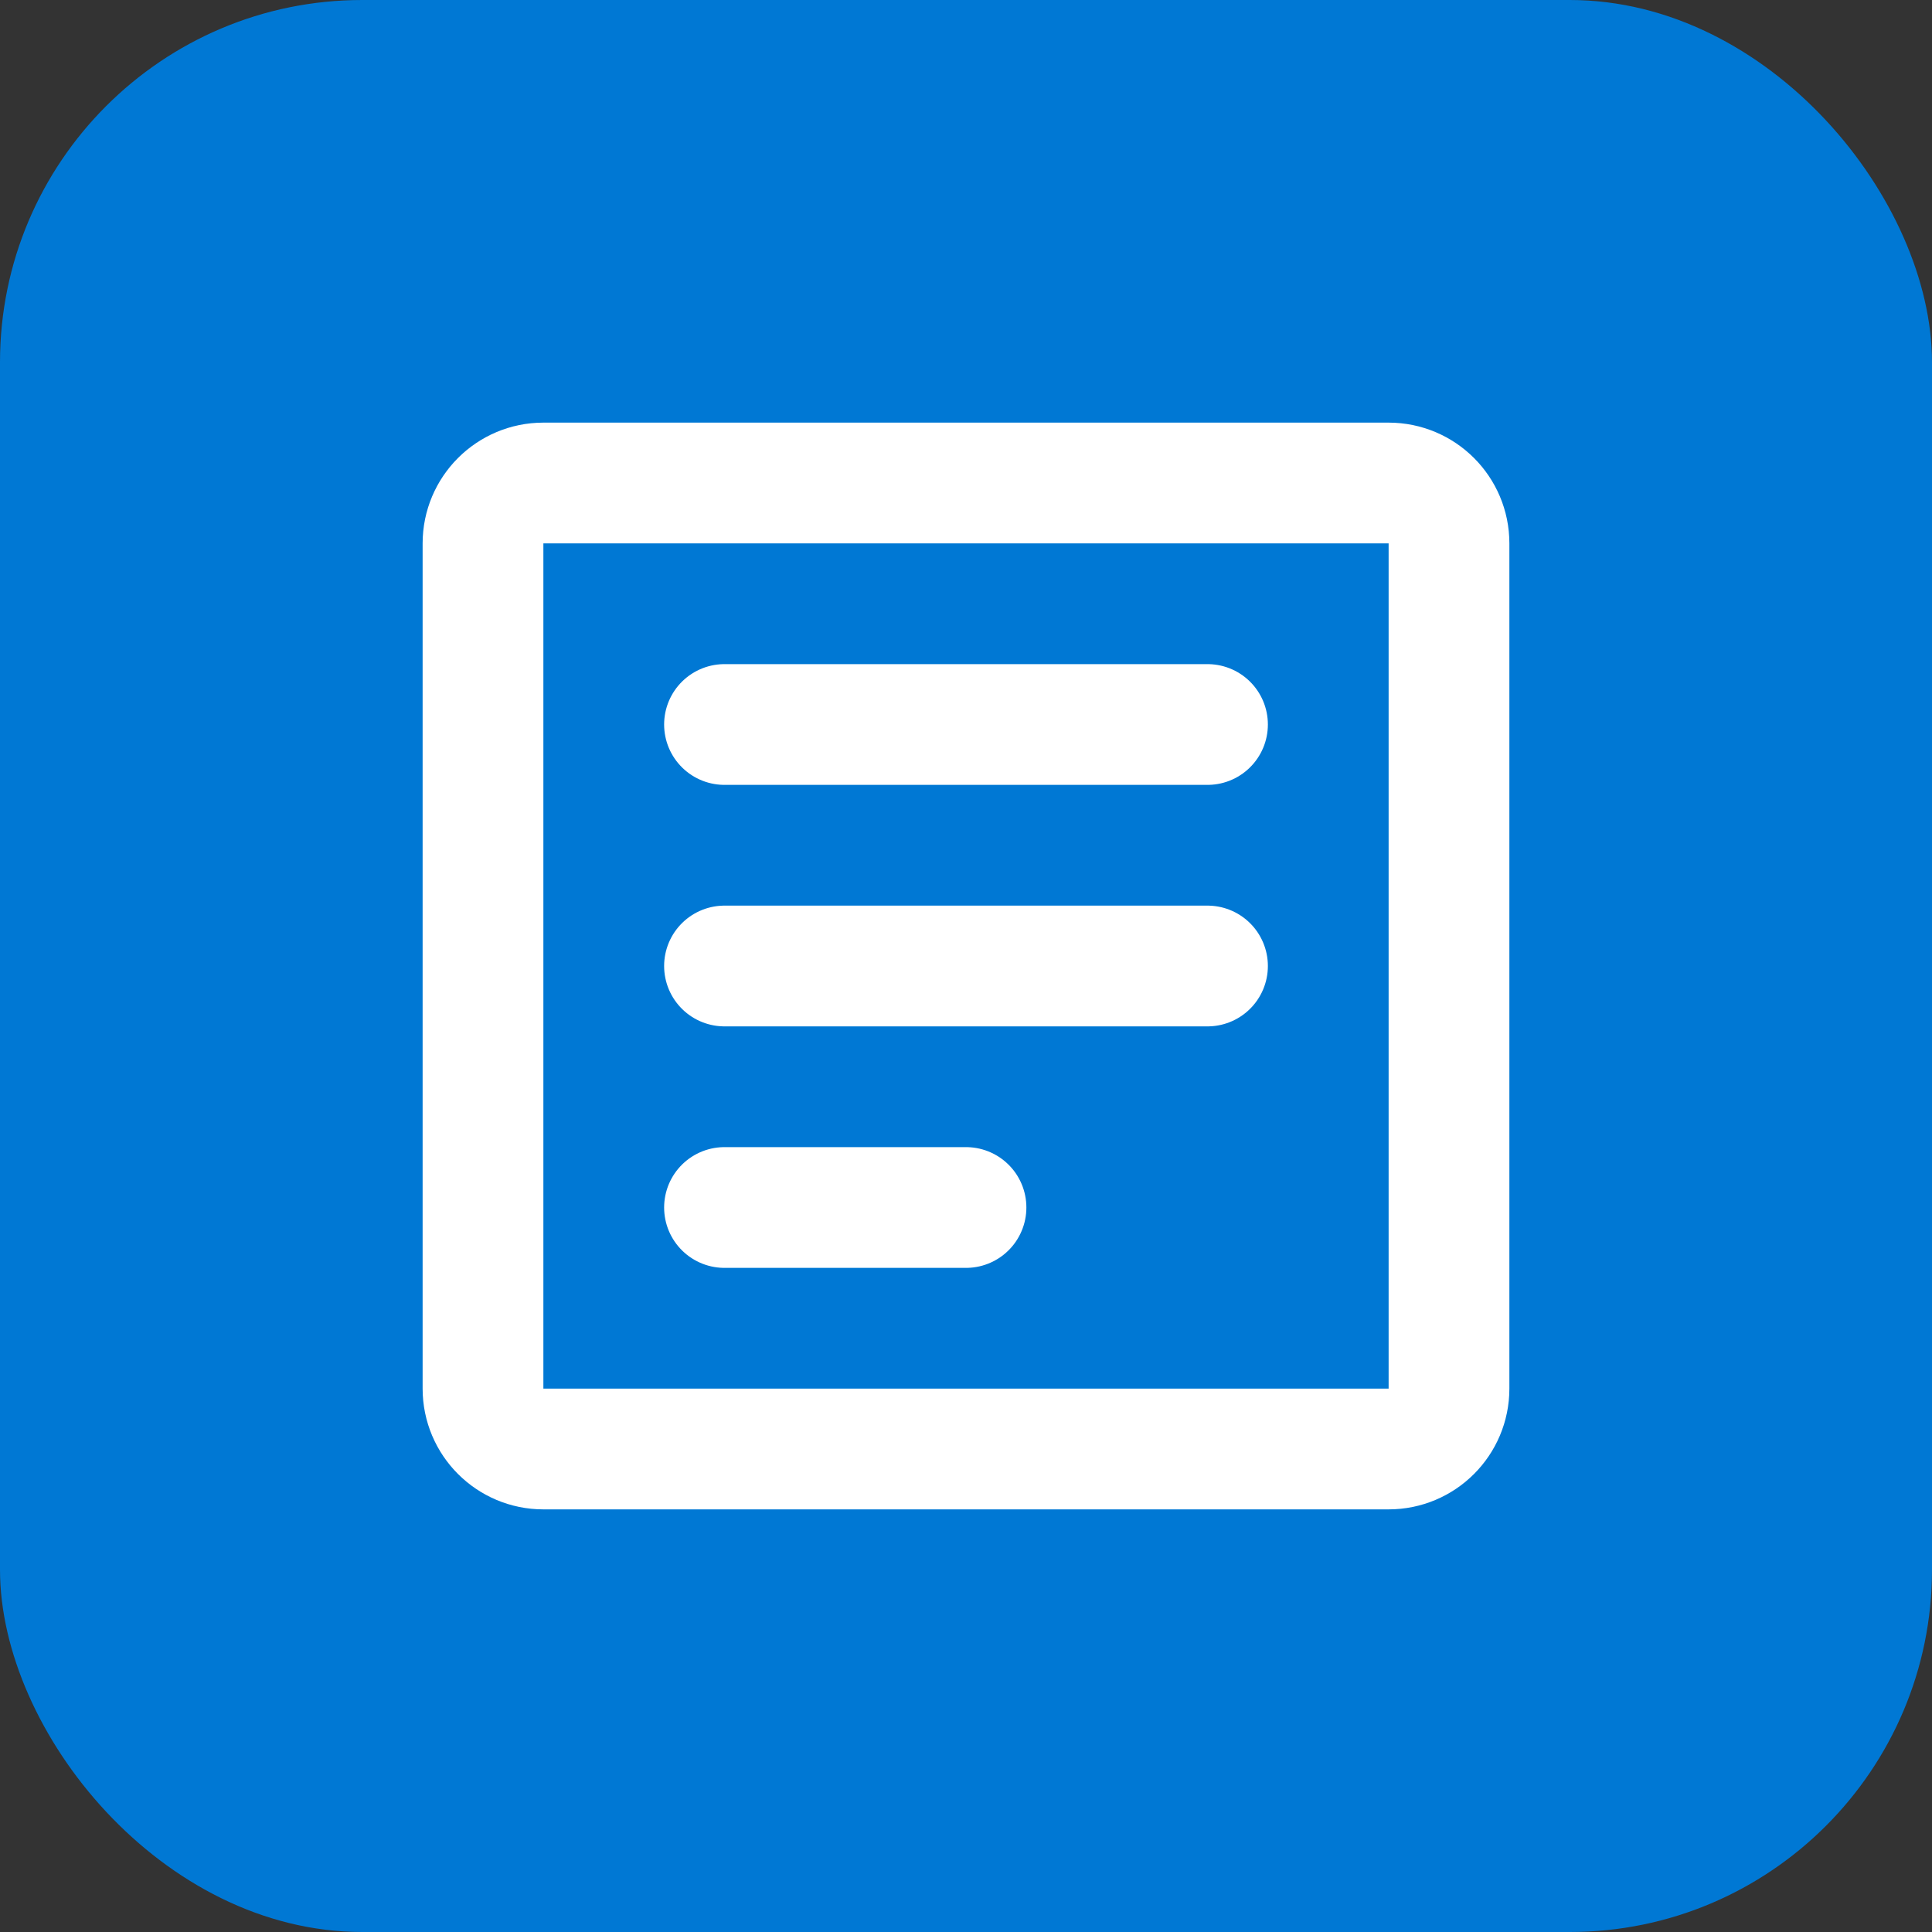 <svg width="32" height="32" viewBox="0 0 32 32" fill="none" xmlns="http://www.w3.org/2000/svg">
  <rect x="0" y="0" width="32" height="32" fill="#333333" stroke="none"/>
  <rect width="32" height="32" rx="6" fill="#0078D4"/>
  <path d="M9 8C8.448 8 8 8.448 8 9V23C8 23.552 8.448 24 9 24H23C23.552 24 24 23.552 24 23V9C24 8.448 23.552 8 23 8H9Z" stroke="white" stroke-width="2"/>
  <path d="M12 12H20" stroke="white" stroke-width="2" stroke-linecap="round"/>
  <path d="M12 16H20" stroke="white" stroke-width="2" stroke-linecap="round"/>
  <path d="M12 20H16" stroke="white" stroke-width="2" stroke-linecap="round"/>
</svg>
